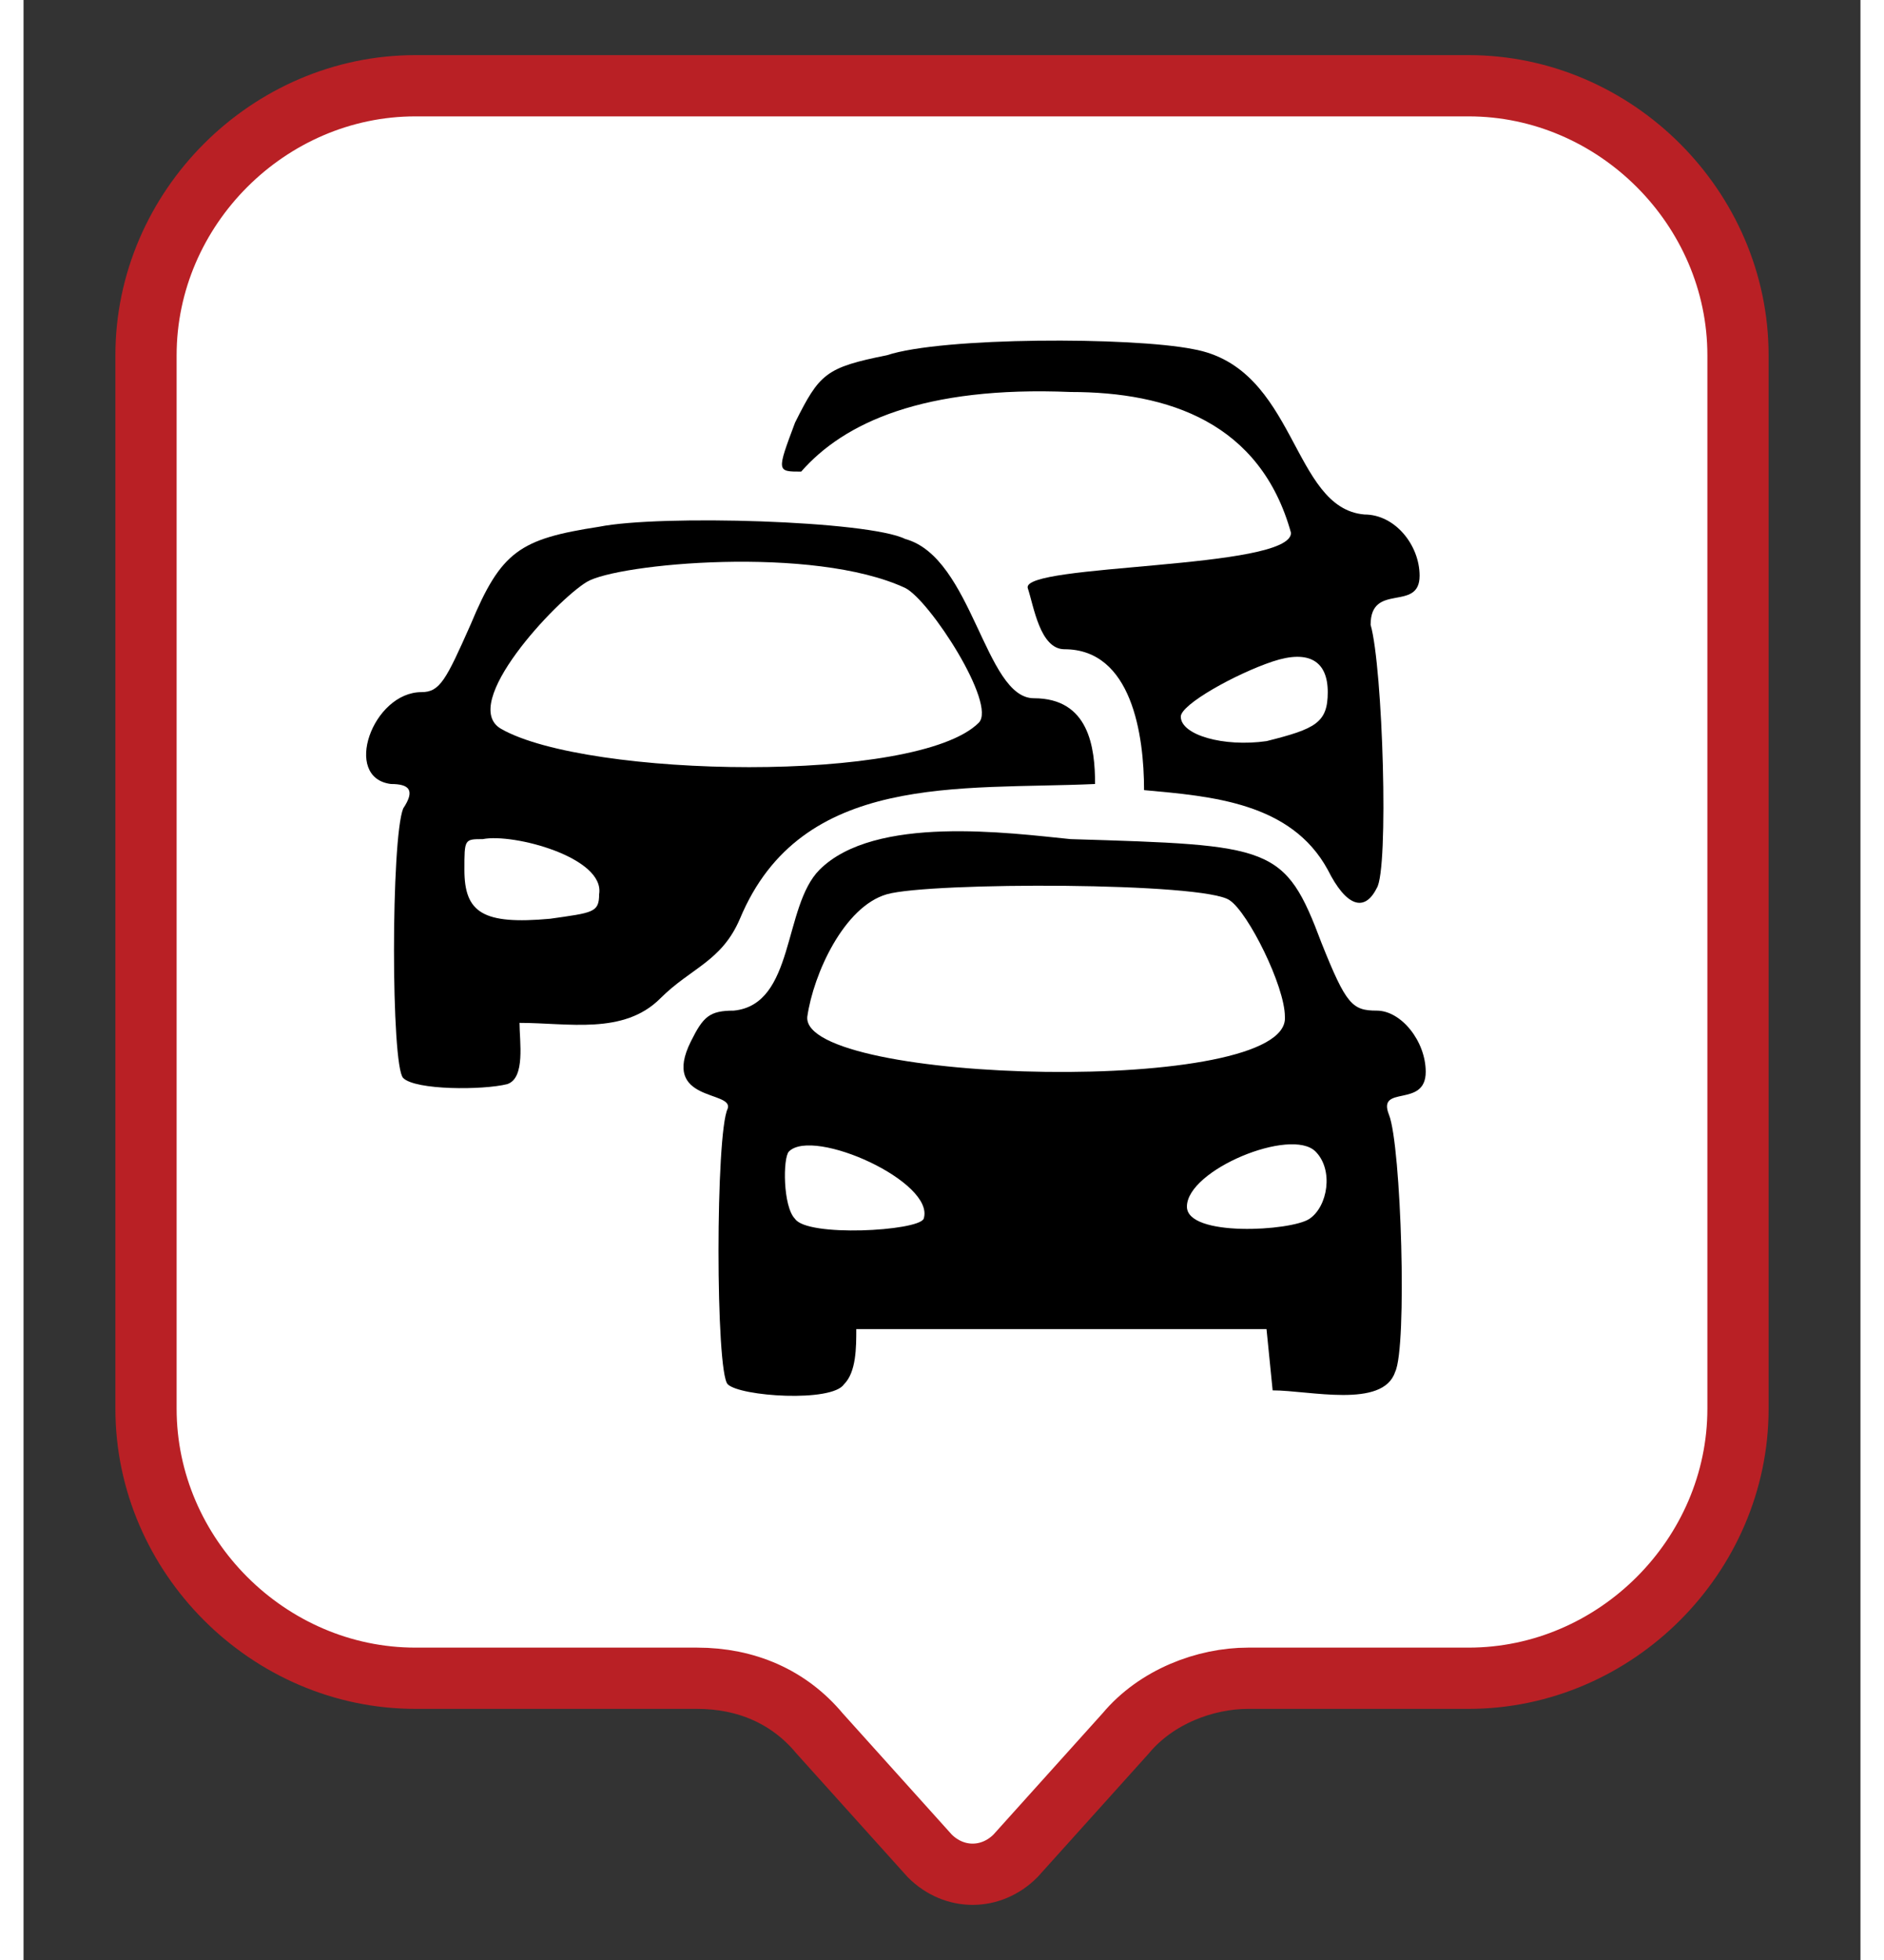 <svg
    xmlns="http://www.w3.org/2000/svg"
    viewBox="0 0 30 32"
    width="25" height="26"
    id="vector">
    <rect x="0" y="0" width="30" height="32" fill="#333333" stroke="none"/>
    <path
        id="path"
        d="M 28 5.8 L 28 23 C 28 25.4 26 27.4 23.6 27.4 L 20 27.4 C 19.3 27.4 18.5 27.7 18 28.3 L 16.2 30.3 C 15.8 30.7 15.2 30.7 14.8 30.3 L 13 28.3 C 12.5 27.7 11.8 27.4 11 27.4 L 6.4 27.4 C 4 27.4 2 25.4 2 23 L 2 5.8 C 2 3.4 4 1.4 6.4 1.4 L 23.6 1.4 C 26 1.4 28 3.4 28 5.8 Z"
        fill="#ffffff"
        stroke="#b92025"
        stroke-width="1"/>
    <path
        id="path_1"
        d="M 14.1 5.8 C 13.1 6 13 6.1 12.6 6.9 C 12.3 7.7 12.3 7.7 12.7 7.7 C 13.4 6.9 14.7 6.3 17.1 6.4 C 18.7 6.4 20.2 6.9 20.7 8.7 C 20.7 9.3 16.3 9.2 16.4 9.6 C 16.5 9.9 16.6 10.6 17 10.6 C 18.1 10.6 18.3 12 18.3 12.9 C 19.4 13 20.7 13.1 21.3 14.2 C 21.6 14.8 21.9 14.9 22.1 14.5 C 22.3 14.2 22.2 10.9 22 10.2 C 22 9.5 22.8 10 22.8 9.4 C 22.8 8.9 22.4 8.4 21.9 8.4 C 20.7 8.3 20.8 6 19.1 5.7 C 18.1 5.5 15 5.5 14.1 5.8 Z M 21.3 11.3 C 21.3 11.8 21.1 11.9 20.3 12.1 C 19.6 12.2 18.9 12 18.9 11.7 C 18.9 11.5 19.8 11 20.4 10.8 C 21 10.6 21.3 10.8 21.3 11.3 Z"
        fill="#000000"/>
    <path
        id="path_2"
        d="M 9.4 8.6 C 8.1 8.8 7.8 9 7.3 10.2 C 6.9 11.1 6.8 11.3 6.5 11.3 C 5.7 11.3 5.2 12.7 6 12.8 C 6.3 12.8 6.4 12.9 6.2 13.2 C 6 13.7 6 17.4 6.2 17.6 C 6.4 17.8 7.5 17.8 7.9 17.7 C 8.2 17.6 8.1 17 8.1 16.7 C 8.9 16.7 9.8 16.9 10.4 16.3 C 10.9 15.8 11.4 15.7 11.7 15 C 12.7 12.6 15.3 12.9 17.5 12.8 C 17.5 12.2 17.4 11.4 16.5 11.4 C 15.7 11.4 15.5 9.1 14.4 8.8 C 13.8 8.5 10.4 8.4 9.4 8.6 Z M 14.4 9.6 C 14.8 9.8 15.9 11.5 15.6 11.8 C 14.6 12.8 9.2 12.7 7.8 11.9 C 7.1 11.5 8.7 9.8 9.2 9.5 C 9.7 9.2 12.9 8.9 14.4 9.6 Z M 9.4 14.6 C 9.4 14.9 9.3 14.9 8.6 15 C 7.5 15.1 7.2 14.9 7.2 14.2 C 7.2 13.7 7.2 13.7 7.5 13.7 C 8 13.6 9.5 14 9.4 14.6 Z"
        fill="#000000"/>
    <path
        id="path_3"
        d="M 13 14.2 C 12.4 14.8 12.6 16.4 11.6 16.5 C 11.2 16.5 11.1 16.6 10.9 17 C 10.4 18 11.6 17.8 11.5 18.1 C 11.3 18.5 11.3 22.4 11.5 22.6 C 11.7 22.8 13.2 22.9 13.4 22.6 C 13.6 22.4 13.6 22 13.6 21.7 L 20.3 21.7 L 20.4 22.7 C 21 22.7 22.2 23 22.4 22.4 C 22.6 22 22.5 18.7 22.3 18.2 C 22.1 17.7 22.9 18.1 22.9 17.5 C 22.9 17 22.5 16.5 22.1 16.5 C 21.7 16.5 21.6 16.4 21.2 15.4 C 20.6 13.8 20.4 13.8 17.1 13.7 C 16.1 13.6 13.9 13.3 13 14.2 Z M 19.7 14.7 C 20 14.9 20.6 16.1 20.6 16.6 C 20.7 17.9 12.7 17.7 12.8 16.6 C 12.9 15.9 13.4 14.8 14.1 14.6 C 14.8 14.4 19.3 14.4 19.7 14.7 Z M 14.7 19.9 C 14.6 20.1 12.8 20.2 12.6 19.9 C 12.4 19.7 12.4 18.9 12.5 18.8 C 12.9 18.4 14.9 19.3 14.7 19.9 Z M 21.1 18.8 C 21.4 19.1 21.3 19.7 21 19.9 C 20.7 20.1 19 20.2 19 19.7 C 19 19.1 20.7 18.4 21.1 18.8 Z"
        fill="#000000"/>
</svg>
